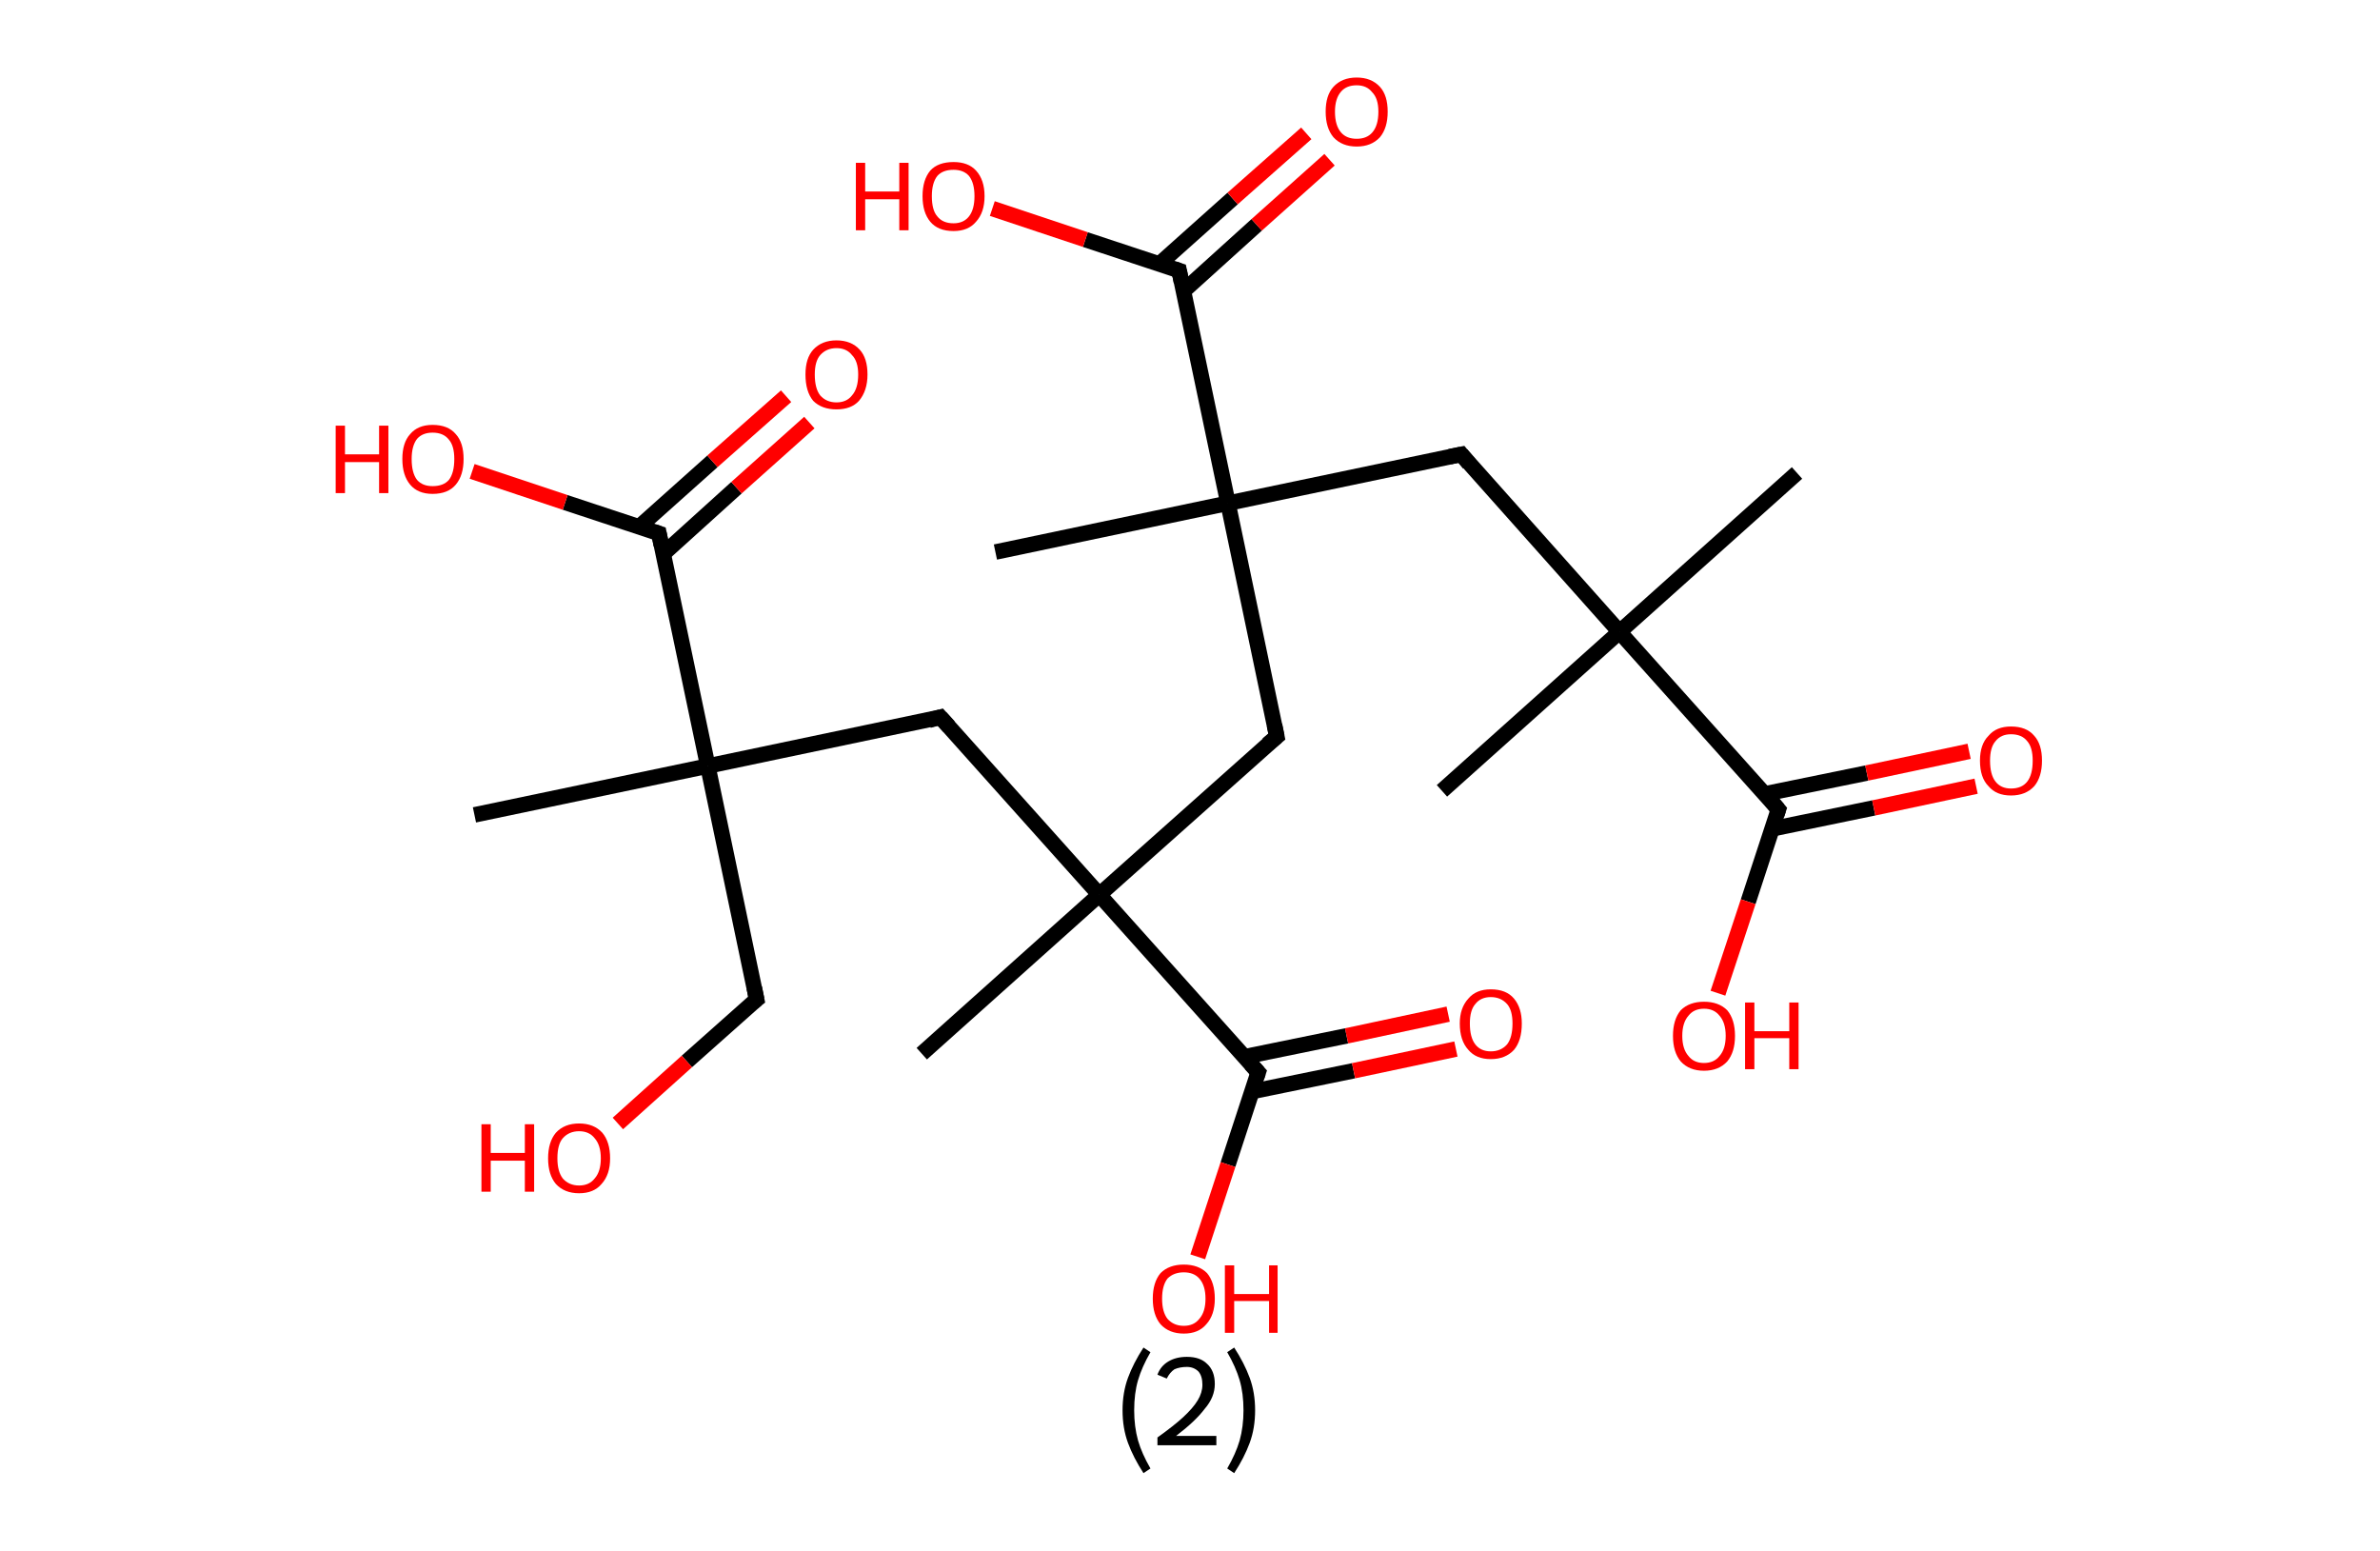 <?xml version='1.0' encoding='ASCII' standalone='yes'?>
<svg xmlns="http://www.w3.org/2000/svg" xmlns:rdkit="http://www.rdkit.org/xml" xmlns:xlink="http://www.w3.org/1999/xlink" version="1.1" baseProfile="full" xml:space="preserve" width="307px" height="200px" viewBox="0 0 307 200">
<!-- END OF HEADER -->
<rect style="opacity:1.0;fill:#FFFFFF;stroke:none" width="307.0" height="200.0" x="0.0" y="0.0"> </rect>
<path class="bond-0 atom-0 atom-1" d="M 231.8,61.0 L 208.9,81.5" style="fill:none;fill-rule:evenodd;stroke:#000000;stroke-width:2.0px;stroke-linecap:butt;stroke-linejoin:miter;stroke-opacity:1"/>
<path class="bond-1 atom-1 atom-2" d="M 208.9,81.5 L 186.0,102.0" style="fill:none;fill-rule:evenodd;stroke:#000000;stroke-width:2.0px;stroke-linecap:butt;stroke-linejoin:miter;stroke-opacity:1"/>
<path class="bond-2 atom-1 atom-3" d="M 208.9,81.5 L 188.5,58.6" style="fill:none;fill-rule:evenodd;stroke:#000000;stroke-width:2.0px;stroke-linecap:butt;stroke-linejoin:miter;stroke-opacity:1"/>
<path class="bond-3 atom-3 atom-4" d="M 188.5,58.6 L 158.4,64.9" style="fill:none;fill-rule:evenodd;stroke:#000000;stroke-width:2.0px;stroke-linecap:butt;stroke-linejoin:miter;stroke-opacity:1"/>
<path class="bond-4 atom-4 atom-5" d="M 158.4,64.9 L 128.4,71.2" style="fill:none;fill-rule:evenodd;stroke:#000000;stroke-width:2.0px;stroke-linecap:butt;stroke-linejoin:miter;stroke-opacity:1"/>
<path class="bond-5 atom-4 atom-6" d="M 158.4,64.9 L 164.7,95.0" style="fill:none;fill-rule:evenodd;stroke:#000000;stroke-width:2.0px;stroke-linecap:butt;stroke-linejoin:miter;stroke-opacity:1"/>
<path class="bond-6 atom-6 atom-7" d="M 164.7,95.0 L 141.8,115.4" style="fill:none;fill-rule:evenodd;stroke:#000000;stroke-width:2.0px;stroke-linecap:butt;stroke-linejoin:miter;stroke-opacity:1"/>
<path class="bond-7 atom-7 atom-8" d="M 141.8,115.4 L 118.9,135.9" style="fill:none;fill-rule:evenodd;stroke:#000000;stroke-width:2.0px;stroke-linecap:butt;stroke-linejoin:miter;stroke-opacity:1"/>
<path class="bond-8 atom-7 atom-9" d="M 141.8,115.4 L 121.3,92.5" style="fill:none;fill-rule:evenodd;stroke:#000000;stroke-width:2.0px;stroke-linecap:butt;stroke-linejoin:miter;stroke-opacity:1"/>
<path class="bond-9 atom-9 atom-10" d="M 121.3,92.5 L 91.3,98.8" style="fill:none;fill-rule:evenodd;stroke:#000000;stroke-width:2.0px;stroke-linecap:butt;stroke-linejoin:miter;stroke-opacity:1"/>
<path class="bond-10 atom-10 atom-11" d="M 91.3,98.8 L 61.2,105.1" style="fill:none;fill-rule:evenodd;stroke:#000000;stroke-width:2.0px;stroke-linecap:butt;stroke-linejoin:miter;stroke-opacity:1"/>
<path class="bond-11 atom-10 atom-12" d="M 91.3,98.8 L 97.6,128.9" style="fill:none;fill-rule:evenodd;stroke:#000000;stroke-width:2.0px;stroke-linecap:butt;stroke-linejoin:miter;stroke-opacity:1"/>
<path class="bond-12 atom-12 atom-13" d="M 97.6,128.9 L 88.6,136.9" style="fill:none;fill-rule:evenodd;stroke:#000000;stroke-width:2.0px;stroke-linecap:butt;stroke-linejoin:miter;stroke-opacity:1"/>
<path class="bond-12 atom-12 atom-13" d="M 88.6,136.9 L 79.7,144.9" style="fill:none;fill-rule:evenodd;stroke:#FF0000;stroke-width:2.0px;stroke-linecap:butt;stroke-linejoin:miter;stroke-opacity:1"/>
<path class="bond-13 atom-10 atom-14" d="M 91.3,98.8 L 85.0,68.8" style="fill:none;fill-rule:evenodd;stroke:#000000;stroke-width:2.0px;stroke-linecap:butt;stroke-linejoin:miter;stroke-opacity:1"/>
<path class="bond-14 atom-14 atom-15" d="M 85.6,71.4 L 95.0,62.9" style="fill:none;fill-rule:evenodd;stroke:#000000;stroke-width:2.0px;stroke-linecap:butt;stroke-linejoin:miter;stroke-opacity:1"/>
<path class="bond-14 atom-14 atom-15" d="M 95.0,62.9 L 104.4,54.5" style="fill:none;fill-rule:evenodd;stroke:#FF0000;stroke-width:2.0px;stroke-linecap:butt;stroke-linejoin:miter;stroke-opacity:1"/>
<path class="bond-14 atom-14 atom-15" d="M 82.5,67.9 L 91.9,59.5" style="fill:none;fill-rule:evenodd;stroke:#000000;stroke-width:2.0px;stroke-linecap:butt;stroke-linejoin:miter;stroke-opacity:1"/>
<path class="bond-14 atom-14 atom-15" d="M 91.9,59.5 L 101.4,51.1" style="fill:none;fill-rule:evenodd;stroke:#FF0000;stroke-width:2.0px;stroke-linecap:butt;stroke-linejoin:miter;stroke-opacity:1"/>
<path class="bond-15 atom-14 atom-16" d="M 85.0,68.8 L 72.9,64.8" style="fill:none;fill-rule:evenodd;stroke:#000000;stroke-width:2.0px;stroke-linecap:butt;stroke-linejoin:miter;stroke-opacity:1"/>
<path class="bond-15 atom-14 atom-16" d="M 72.9,64.8 L 60.9,60.8" style="fill:none;fill-rule:evenodd;stroke:#FF0000;stroke-width:2.0px;stroke-linecap:butt;stroke-linejoin:miter;stroke-opacity:1"/>
<path class="bond-16 atom-7 atom-17" d="M 141.8,115.4 L 162.3,138.3" style="fill:none;fill-rule:evenodd;stroke:#000000;stroke-width:2.0px;stroke-linecap:butt;stroke-linejoin:miter;stroke-opacity:1"/>
<path class="bond-17 atom-17 atom-18" d="M 161.4,140.8 L 174.6,138.1" style="fill:none;fill-rule:evenodd;stroke:#000000;stroke-width:2.0px;stroke-linecap:butt;stroke-linejoin:miter;stroke-opacity:1"/>
<path class="bond-17 atom-17 atom-18" d="M 174.6,138.1 L 187.8,135.3" style="fill:none;fill-rule:evenodd;stroke:#FF0000;stroke-width:2.0px;stroke-linecap:butt;stroke-linejoin:miter;stroke-opacity:1"/>
<path class="bond-17 atom-17 atom-18" d="M 160.5,136.3 L 173.7,133.6" style="fill:none;fill-rule:evenodd;stroke:#000000;stroke-width:2.0px;stroke-linecap:butt;stroke-linejoin:miter;stroke-opacity:1"/>
<path class="bond-17 atom-17 atom-18" d="M 173.7,133.6 L 186.8,130.8" style="fill:none;fill-rule:evenodd;stroke:#FF0000;stroke-width:2.0px;stroke-linecap:butt;stroke-linejoin:miter;stroke-opacity:1"/>
<path class="bond-18 atom-17 atom-19" d="M 162.3,138.3 L 158.4,150.2" style="fill:none;fill-rule:evenodd;stroke:#000000;stroke-width:2.0px;stroke-linecap:butt;stroke-linejoin:miter;stroke-opacity:1"/>
<path class="bond-18 atom-17 atom-19" d="M 158.4,150.2 L 154.5,162.1" style="fill:none;fill-rule:evenodd;stroke:#FF0000;stroke-width:2.0px;stroke-linecap:butt;stroke-linejoin:miter;stroke-opacity:1"/>
<path class="bond-19 atom-4 atom-20" d="M 158.4,64.9 L 152.1,34.9" style="fill:none;fill-rule:evenodd;stroke:#000000;stroke-width:2.0px;stroke-linecap:butt;stroke-linejoin:miter;stroke-opacity:1"/>
<path class="bond-20 atom-20 atom-21" d="M 152.7,37.5 L 162.1,29.0" style="fill:none;fill-rule:evenodd;stroke:#000000;stroke-width:2.0px;stroke-linecap:butt;stroke-linejoin:miter;stroke-opacity:1"/>
<path class="bond-20 atom-20 atom-21" d="M 162.1,29.0 L 171.5,20.6" style="fill:none;fill-rule:evenodd;stroke:#FF0000;stroke-width:2.0px;stroke-linecap:butt;stroke-linejoin:miter;stroke-opacity:1"/>
<path class="bond-20 atom-20 atom-21" d="M 149.6,34.0 L 159.0,25.6" style="fill:none;fill-rule:evenodd;stroke:#000000;stroke-width:2.0px;stroke-linecap:butt;stroke-linejoin:miter;stroke-opacity:1"/>
<path class="bond-20 atom-20 atom-21" d="M 159.0,25.6 L 168.5,17.2" style="fill:none;fill-rule:evenodd;stroke:#FF0000;stroke-width:2.0px;stroke-linecap:butt;stroke-linejoin:miter;stroke-opacity:1"/>
<path class="bond-21 atom-20 atom-22" d="M 152.1,34.9 L 140.0,30.9" style="fill:none;fill-rule:evenodd;stroke:#000000;stroke-width:2.0px;stroke-linecap:butt;stroke-linejoin:miter;stroke-opacity:1"/>
<path class="bond-21 atom-20 atom-22" d="M 140.0,30.9 L 128.0,26.9" style="fill:none;fill-rule:evenodd;stroke:#FF0000;stroke-width:2.0px;stroke-linecap:butt;stroke-linejoin:miter;stroke-opacity:1"/>
<path class="bond-22 atom-1 atom-23" d="M 208.9,81.5 L 229.4,104.4" style="fill:none;fill-rule:evenodd;stroke:#000000;stroke-width:2.0px;stroke-linecap:butt;stroke-linejoin:miter;stroke-opacity:1"/>
<path class="bond-23 atom-23 atom-24" d="M 228.6,106.9 L 241.7,104.2" style="fill:none;fill-rule:evenodd;stroke:#000000;stroke-width:2.0px;stroke-linecap:butt;stroke-linejoin:miter;stroke-opacity:1"/>
<path class="bond-23 atom-23 atom-24" d="M 241.7,104.2 L 254.9,101.4" style="fill:none;fill-rule:evenodd;stroke:#FF0000;stroke-width:2.0px;stroke-linecap:butt;stroke-linejoin:miter;stroke-opacity:1"/>
<path class="bond-23 atom-23 atom-24" d="M 227.6,102.4 L 240.8,99.7" style="fill:none;fill-rule:evenodd;stroke:#000000;stroke-width:2.0px;stroke-linecap:butt;stroke-linejoin:miter;stroke-opacity:1"/>
<path class="bond-23 atom-23 atom-24" d="M 240.8,99.7 L 254.0,96.9" style="fill:none;fill-rule:evenodd;stroke:#FF0000;stroke-width:2.0px;stroke-linecap:butt;stroke-linejoin:miter;stroke-opacity:1"/>
<path class="bond-24 atom-23 atom-25" d="M 229.4,104.4 L 225.5,116.3" style="fill:none;fill-rule:evenodd;stroke:#000000;stroke-width:2.0px;stroke-linecap:butt;stroke-linejoin:miter;stroke-opacity:1"/>
<path class="bond-24 atom-23 atom-25" d="M 225.5,116.3 L 221.6,128.1" style="fill:none;fill-rule:evenodd;stroke:#FF0000;stroke-width:2.0px;stroke-linecap:butt;stroke-linejoin:miter;stroke-opacity:1"/>
<path d="M 189.5,59.8 L 188.5,58.6 L 187.0,58.9" style="fill:none;stroke:#000000;stroke-width:2.0px;stroke-linecap:butt;stroke-linejoin:miter;stroke-opacity:1;"/>
<path d="M 164.4,93.5 L 164.7,95.0 L 163.5,96.0" style="fill:none;stroke:#000000;stroke-width:2.0px;stroke-linecap:butt;stroke-linejoin:miter;stroke-opacity:1;"/>
<path d="M 122.4,93.7 L 121.3,92.5 L 119.8,92.9" style="fill:none;stroke:#000000;stroke-width:2.0px;stroke-linecap:butt;stroke-linejoin:miter;stroke-opacity:1;"/>
<path d="M 97.3,127.4 L 97.6,128.9 L 97.1,129.3" style="fill:none;stroke:#000000;stroke-width:2.0px;stroke-linecap:butt;stroke-linejoin:miter;stroke-opacity:1;"/>
<path d="M 85.3,70.3 L 85.0,68.8 L 84.4,68.6" style="fill:none;stroke:#000000;stroke-width:2.0px;stroke-linecap:butt;stroke-linejoin:miter;stroke-opacity:1;"/>
<path d="M 161.3,137.2 L 162.3,138.3 L 162.1,138.9" style="fill:none;stroke:#000000;stroke-width:2.0px;stroke-linecap:butt;stroke-linejoin:miter;stroke-opacity:1;"/>
<path d="M 152.4,36.4 L 152.1,34.9 L 151.5,34.7" style="fill:none;stroke:#000000;stroke-width:2.0px;stroke-linecap:butt;stroke-linejoin:miter;stroke-opacity:1;"/>
<path d="M 228.4,103.2 L 229.4,104.4 L 229.2,105.0" style="fill:none;stroke:#000000;stroke-width:2.0px;stroke-linecap:butt;stroke-linejoin:miter;stroke-opacity:1;"/>
<path class="atom-13" d="M 62.1 145.0 L 63.3 145.0 L 63.3 148.7 L 67.7 148.7 L 67.7 145.0 L 68.9 145.0 L 68.9 153.7 L 67.7 153.7 L 67.7 149.7 L 63.3 149.7 L 63.3 153.7 L 62.1 153.7 L 62.1 145.0 " fill="#FF0000"/>
<path class="atom-13" d="M 70.7 149.4 Q 70.7 147.3, 71.7 146.1 Q 72.8 144.9, 74.7 144.9 Q 76.6 144.9, 77.7 146.1 Q 78.7 147.3, 78.7 149.4 Q 78.7 151.5, 77.6 152.7 Q 76.6 153.9, 74.7 153.9 Q 72.8 153.9, 71.7 152.7 Q 70.7 151.5, 70.7 149.4 M 74.7 152.9 Q 76.0 152.9, 76.7 152.0 Q 77.5 151.1, 77.5 149.4 Q 77.5 147.7, 76.7 146.8 Q 76.0 145.9, 74.7 145.9 Q 73.4 145.9, 72.6 146.8 Q 71.9 147.6, 71.9 149.4 Q 71.9 151.1, 72.6 152.0 Q 73.4 152.9, 74.7 152.9 " fill="#FF0000"/>
<path class="atom-15" d="M 103.9 48.3 Q 103.9 46.2, 104.9 45.1 Q 106.0 43.9, 107.9 43.9 Q 109.8 43.9, 110.9 45.1 Q 111.9 46.2, 111.9 48.3 Q 111.9 50.4, 110.8 51.7 Q 109.8 52.8, 107.9 52.8 Q 106.0 52.8, 104.9 51.7 Q 103.9 50.5, 103.9 48.3 M 107.9 51.9 Q 109.2 51.9, 109.9 51.0 Q 110.7 50.1, 110.7 48.3 Q 110.7 46.6, 109.9 45.8 Q 109.2 44.9, 107.9 44.9 Q 106.6 44.9, 105.8 45.8 Q 105.1 46.6, 105.1 48.3 Q 105.1 50.1, 105.8 51.0 Q 106.6 51.9, 107.9 51.9 " fill="#FF0000"/>
<path class="atom-16" d="M 43.3 54.9 L 44.5 54.9 L 44.5 58.6 L 48.9 58.6 L 48.9 54.9 L 50.1 54.9 L 50.1 63.6 L 48.9 63.6 L 48.9 59.6 L 44.5 59.6 L 44.5 63.6 L 43.3 63.6 L 43.3 54.9 " fill="#FF0000"/>
<path class="atom-16" d="M 51.9 59.2 Q 51.9 57.1, 52.9 56.0 Q 53.9 54.8, 55.8 54.8 Q 57.8 54.8, 58.8 56.0 Q 59.8 57.1, 59.8 59.2 Q 59.8 61.3, 58.8 62.5 Q 57.8 63.7, 55.8 63.7 Q 53.9 63.7, 52.9 62.5 Q 51.9 61.3, 51.9 59.2 M 55.8 62.7 Q 57.2 62.7, 57.9 61.9 Q 58.6 61.0, 58.6 59.2 Q 58.6 57.5, 57.9 56.7 Q 57.2 55.8, 55.8 55.8 Q 54.5 55.8, 53.8 56.6 Q 53.1 57.5, 53.1 59.2 Q 53.1 61.0, 53.8 61.9 Q 54.5 62.7, 55.8 62.7 " fill="#FF0000"/>
<path class="atom-18" d="M 188.3 132.0 Q 188.3 130.0, 189.4 128.8 Q 190.4 127.6, 192.3 127.6 Q 194.3 127.6, 195.3 128.8 Q 196.3 130.0, 196.3 132.0 Q 196.3 134.2, 195.3 135.4 Q 194.2 136.6, 192.3 136.6 Q 190.4 136.6, 189.4 135.4 Q 188.3 134.2, 188.3 132.0 M 192.3 135.6 Q 193.6 135.6, 194.4 134.7 Q 195.1 133.8, 195.1 132.0 Q 195.1 130.3, 194.4 129.5 Q 193.6 128.6, 192.3 128.6 Q 191.0 128.6, 190.3 129.5 Q 189.6 130.3, 189.6 132.0 Q 189.6 133.8, 190.3 134.7 Q 191.0 135.6, 192.3 135.6 " fill="#FF0000"/>
<path class="atom-19" d="M 148.7 167.5 Q 148.7 165.4, 149.7 164.2 Q 150.8 163.1, 152.7 163.1 Q 154.6 163.1, 155.7 164.2 Q 156.7 165.4, 156.7 167.5 Q 156.7 169.6, 155.6 170.8 Q 154.6 172.0, 152.7 172.0 Q 150.8 172.0, 149.7 170.8 Q 148.7 169.6, 148.7 167.5 M 152.7 171.0 Q 154.0 171.0, 154.7 170.1 Q 155.5 169.2, 155.5 167.5 Q 155.5 165.8, 154.7 164.9 Q 154.0 164.1, 152.7 164.1 Q 151.4 164.1, 150.6 164.9 Q 149.9 165.8, 149.9 167.5 Q 149.9 169.2, 150.6 170.1 Q 151.4 171.0, 152.7 171.0 " fill="#FF0000"/>
<path class="atom-19" d="M 158.0 163.2 L 159.2 163.2 L 159.2 166.9 L 163.7 166.9 L 163.7 163.2 L 164.8 163.2 L 164.8 171.9 L 163.7 171.9 L 163.7 167.8 L 159.2 167.8 L 159.2 171.9 L 158.0 171.9 L 158.0 163.2 " fill="#FF0000"/>
<path class="atom-21" d="M 171.0 14.4 Q 171.0 12.3, 172.0 11.2 Q 173.1 10.0, 175.0 10.0 Q 176.9 10.0, 178.0 11.2 Q 179.0 12.3, 179.0 14.4 Q 179.0 16.5, 178.0 17.7 Q 176.9 18.9, 175.0 18.9 Q 173.1 18.9, 172.0 17.7 Q 171.0 16.5, 171.0 14.4 M 175.0 17.9 Q 176.3 17.9, 177.0 17.1 Q 177.8 16.2, 177.8 14.4 Q 177.8 12.7, 177.0 11.9 Q 176.3 11.0, 175.0 11.0 Q 173.7 11.0, 173.0 11.8 Q 172.2 12.7, 172.2 14.4 Q 172.2 16.2, 173.0 17.1 Q 173.7 17.9, 175.0 17.9 " fill="#FF0000"/>
<path class="atom-22" d="M 110.4 21.0 L 111.6 21.0 L 111.6 24.7 L 116.0 24.7 L 116.0 21.0 L 117.2 21.0 L 117.2 29.7 L 116.0 29.7 L 116.0 25.7 L 111.6 25.7 L 111.6 29.7 L 110.4 29.7 L 110.4 21.0 " fill="#FF0000"/>
<path class="atom-22" d="M 119.0 25.3 Q 119.0 23.2, 120.0 22.0 Q 121.0 20.9, 123.0 20.9 Q 124.9 20.9, 125.9 22.0 Q 127.0 23.2, 127.0 25.3 Q 127.0 27.4, 125.9 28.6 Q 124.9 29.8, 123.0 29.8 Q 121.0 29.8, 120.0 28.6 Q 119.0 27.4, 119.0 25.3 M 123.0 28.8 Q 124.3 28.8, 125.0 27.9 Q 125.7 27.0, 125.7 25.3 Q 125.7 23.6, 125.0 22.7 Q 124.3 21.9, 123.0 21.9 Q 121.6 21.9, 120.9 22.7 Q 120.2 23.6, 120.2 25.3 Q 120.2 27.1, 120.9 27.9 Q 121.6 28.8, 123.0 28.8 " fill="#FF0000"/>
<path class="atom-24" d="M 255.4 98.1 Q 255.4 96.0, 256.5 94.9 Q 257.5 93.7, 259.4 93.7 Q 261.4 93.7, 262.4 94.9 Q 263.4 96.0, 263.4 98.1 Q 263.4 100.2, 262.4 101.4 Q 261.3 102.6, 259.4 102.6 Q 257.5 102.6, 256.5 101.4 Q 255.4 100.3, 255.4 98.1 M 259.4 101.7 Q 260.8 101.7, 261.5 100.8 Q 262.2 99.9, 262.2 98.1 Q 262.2 96.4, 261.5 95.6 Q 260.8 94.7, 259.4 94.7 Q 258.1 94.7, 257.4 95.6 Q 256.7 96.4, 256.7 98.1 Q 256.7 99.9, 257.4 100.8 Q 258.1 101.7, 259.4 101.7 " fill="#FF0000"/>
<path class="atom-25" d="M 215.8 133.6 Q 215.8 131.5, 216.8 130.3 Q 217.9 129.2, 219.8 129.2 Q 221.7 129.2, 222.8 130.3 Q 223.8 131.5, 223.8 133.6 Q 223.8 135.7, 222.8 136.9 Q 221.7 138.1, 219.8 138.1 Q 217.9 138.1, 216.8 136.9 Q 215.8 135.7, 215.8 133.6 M 219.8 137.1 Q 221.1 137.1, 221.8 136.2 Q 222.6 135.3, 222.6 133.6 Q 222.6 131.9, 221.8 131.0 Q 221.1 130.1, 219.8 130.1 Q 218.5 130.1, 217.8 131.0 Q 217.0 131.9, 217.0 133.6 Q 217.0 135.3, 217.8 136.2 Q 218.5 137.1, 219.8 137.1 " fill="#FF0000"/>
<path class="atom-25" d="M 225.1 129.3 L 226.3 129.3 L 226.3 133.0 L 230.8 133.0 L 230.8 129.3 L 232.0 129.3 L 232.0 137.9 L 230.8 137.9 L 230.8 133.9 L 226.3 133.9 L 226.3 137.9 L 225.1 137.9 L 225.1 129.3 " fill="#FF0000"/>
<path class="legend" d="M 144.8 181.9 Q 144.8 179.6, 145.5 177.7 Q 146.2 175.8, 147.5 173.8 L 148.4 174.4 Q 147.3 176.3, 146.8 178.0 Q 146.3 179.7, 146.3 181.9 Q 146.3 184.0, 146.8 185.8 Q 147.3 187.5, 148.4 189.4 L 147.5 190.0 Q 146.2 188.0, 145.5 186.1 Q 144.8 184.2, 144.8 181.9 " fill="#000000"/>
<path class="legend" d="M 149.3 177.3 Q 149.7 176.2, 150.7 175.6 Q 151.7 175.0, 153.1 175.0 Q 154.8 175.0, 155.7 175.9 Q 156.7 176.8, 156.7 178.5 Q 156.7 180.2, 155.4 181.7 Q 154.2 183.3, 151.7 185.2 L 156.9 185.2 L 156.9 186.4 L 149.3 186.4 L 149.3 185.4 Q 151.4 183.9, 152.6 182.8 Q 153.9 181.6, 154.5 180.6 Q 155.1 179.6, 155.1 178.6 Q 155.1 177.5, 154.6 176.9 Q 154.0 176.3, 153.1 176.3 Q 152.2 176.3, 151.5 176.6 Q 150.9 177.0, 150.5 177.8 L 149.3 177.3 " fill="#000000"/>
<path class="legend" d="M 161.9 181.9 Q 161.9 184.2, 161.2 186.1 Q 160.5 188.0, 159.2 190.0 L 158.3 189.4 Q 159.4 187.5, 159.9 185.8 Q 160.4 184.0, 160.4 181.9 Q 160.4 179.7, 159.9 178.0 Q 159.4 176.3, 158.3 174.4 L 159.2 173.8 Q 160.5 175.8, 161.2 177.7 Q 161.9 179.6, 161.9 181.9 " fill="#000000"/>
</svg>

